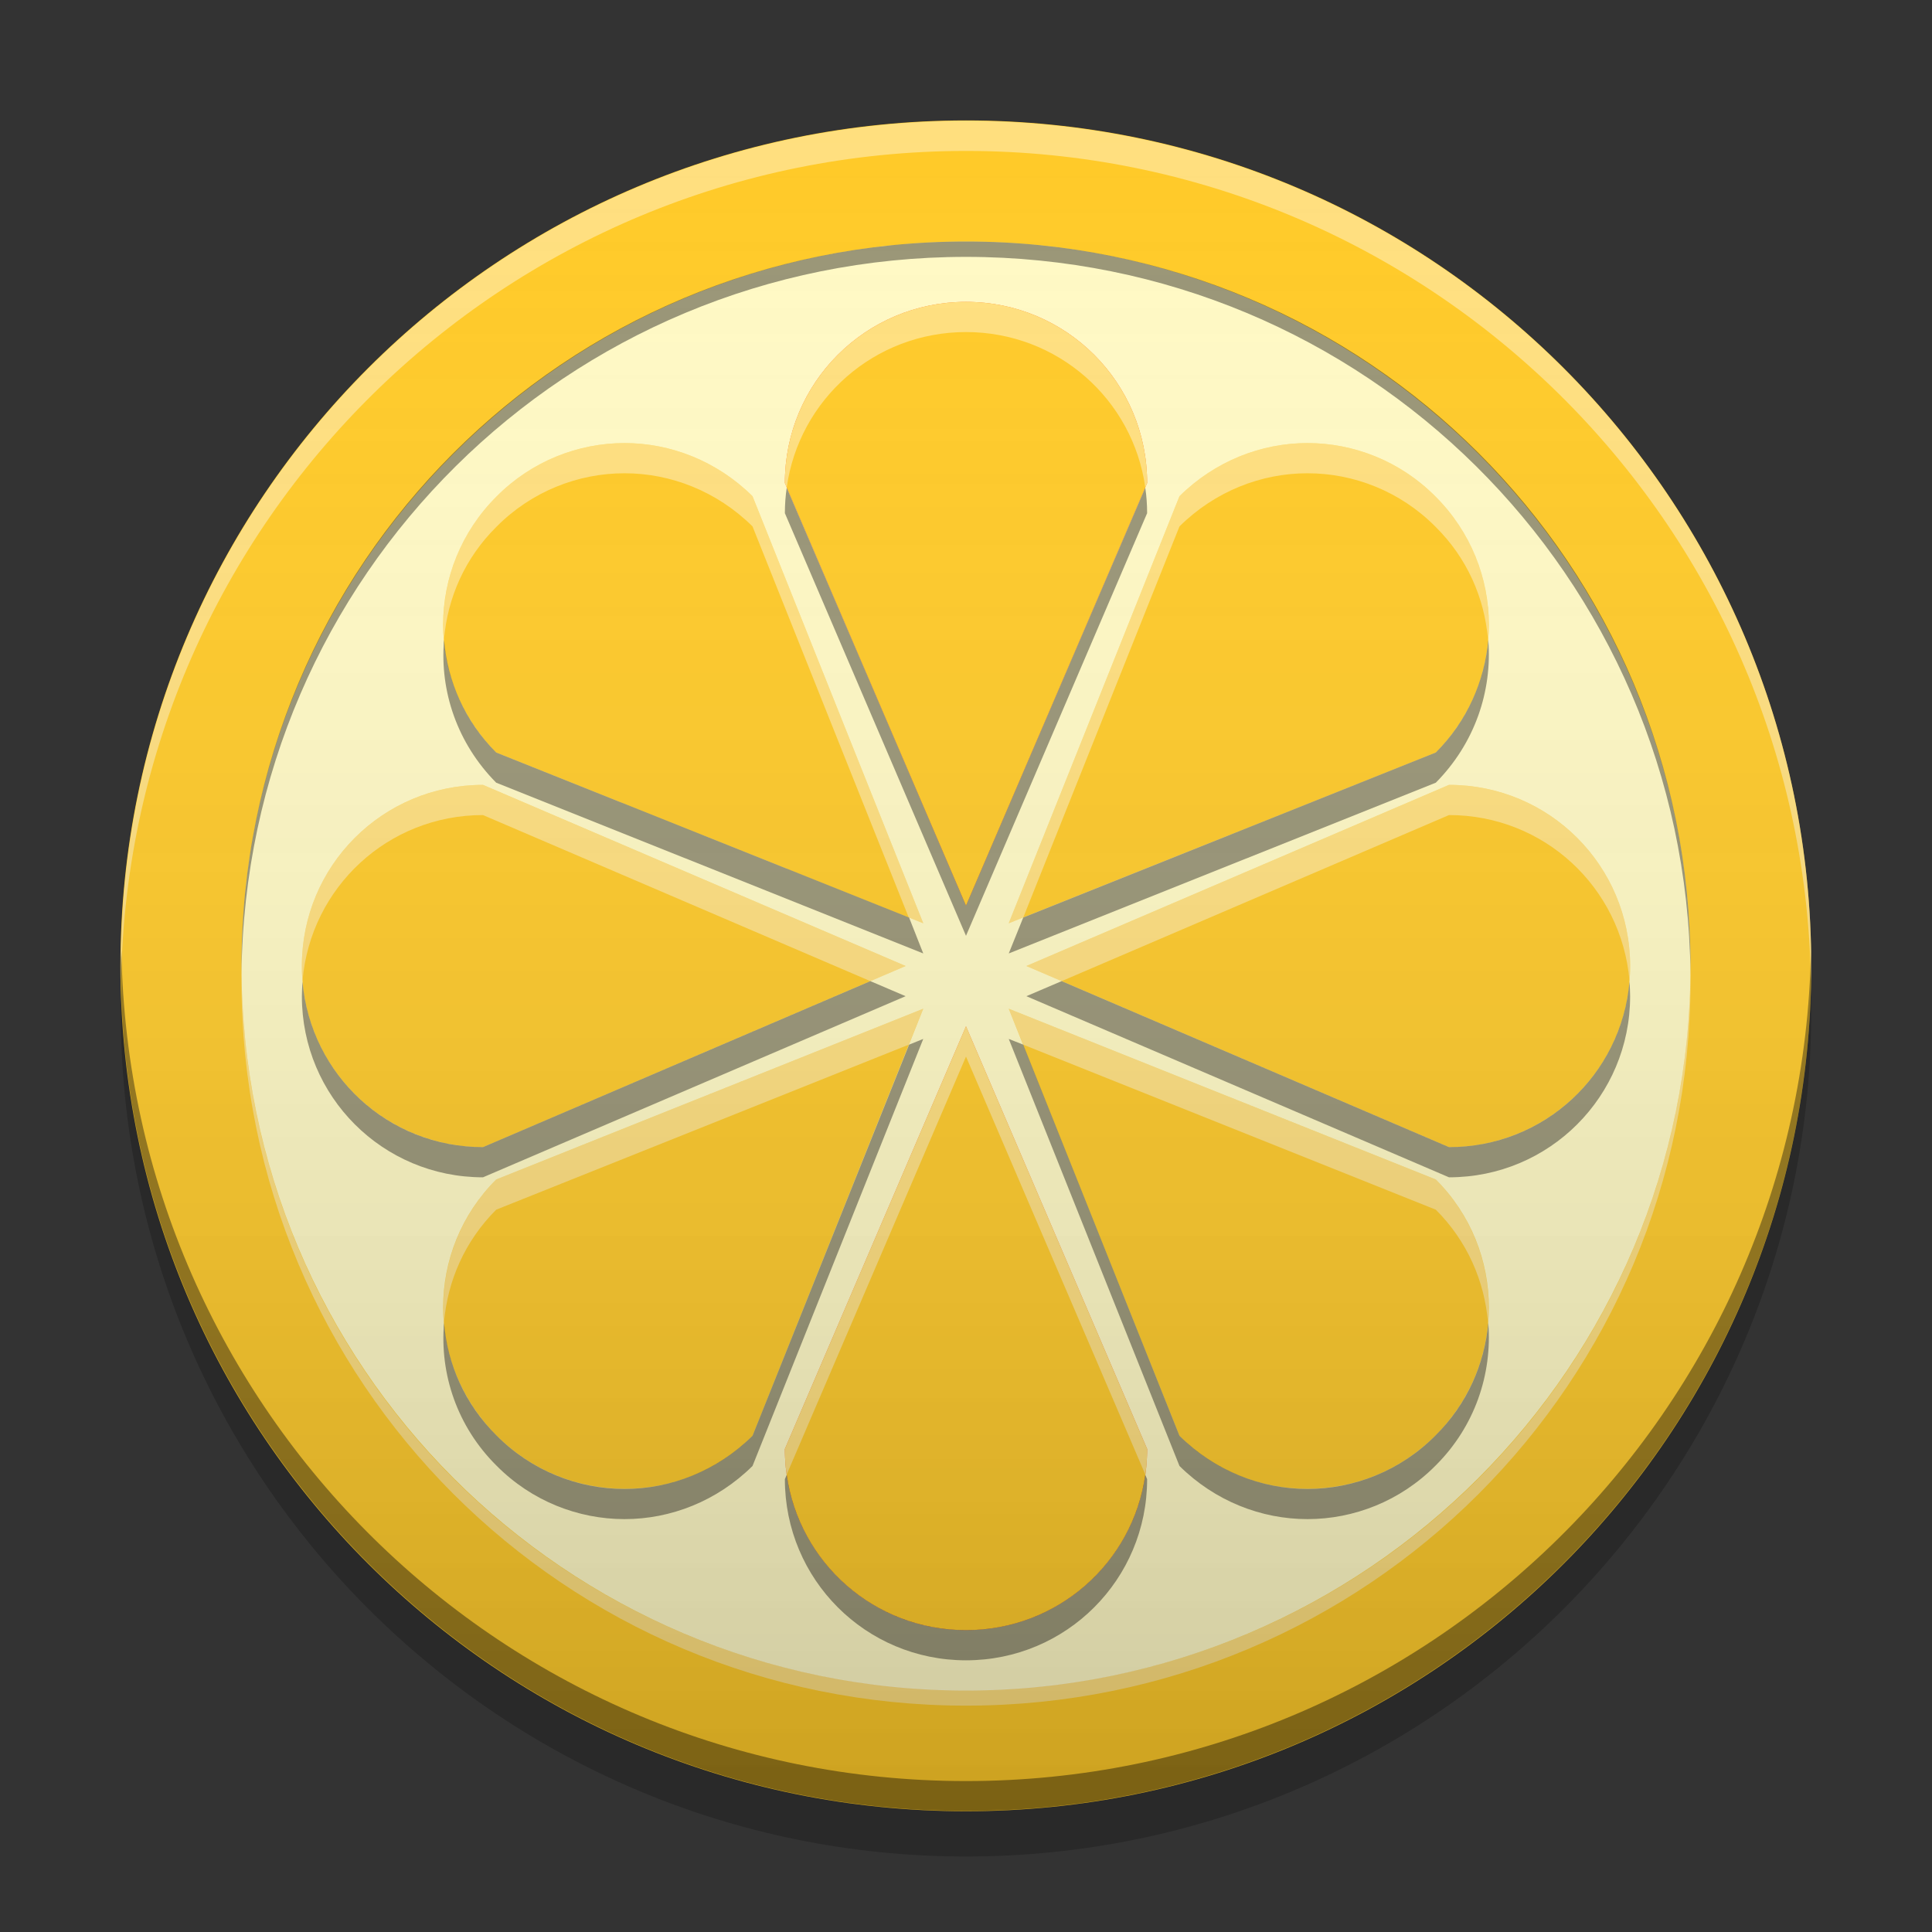 
<svg xmlns="http://www.w3.org/2000/svg" xmlns:xlink="http://www.w3.org/1999/xlink" width="24" height="24" viewBox="0 0 24 24" version="1.1">
<rect x="0" y="0" width="24" height="24" fill="#333333" stroke="none"/>
<defs>
<linearGradient id="linear0" gradientUnits="userSpaceOnUse" x1="8.467" y1="-199.125" x2="8.467" y2="-213.942" gradientTransform="matrix(1.417,0,0,1.417,0,304.724)">
<stop offset="0" style="stop-color:rgb(0%,0%,0%);stop-opacity:0.2;"/>
<stop offset="1" style="stop-color:rgb(100%,100%,100%);stop-opacity:0;"/>
</linearGradient>
</defs>
<g id="surface1">
<path style=" stroke:none;fill-rule:nonzero;fill:rgb(100%,79.216%,15.686%);fill-opacity:1;" d="M 12 1.496 C 17.801 1.496 22.5 6.199 22.5 12 C 22.5 17.801 17.801 22.5 12 22.5 C 6.199 22.5 1.496 17.801 1.496 12 C 1.496 6.199 6.199 1.496 12 1.496 Z M 12 1.496 "/>
<path style=" stroke:none;fill-rule:nonzero;fill:rgb(100%,100%,100%);fill-opacity:0.4;" d="M 12 1.5 C 6.203 1.5 1.5 6.199 1.5 12 C 1.5 12.062 1.5 12.125 1.504 12.188 C 1.602 6.477 6.266 1.875 12 1.875 C 17.734 1.875 22.398 6.477 22.496 12.188 C 22.5 12.125 22.5 12.062 22.5 12 C 22.5 6.199 17.797 1.5 12 1.5 Z M 12 1.5 "/>
<path style=" stroke:none;fill-rule:nonzero;fill:rgb(0%,0%,0%);fill-opacity:0.4;" d="M 1.508 11.809 C 1.504 11.871 1.5 11.934 1.5 11.996 C 1.5 17.793 6.203 22.496 12 22.496 C 17.797 22.496 22.5 17.793 22.5 11.996 C 22.5 11.934 22.496 11.871 22.496 11.809 C 22.395 17.523 17.734 22.125 12 22.125 C 6.266 22.125 1.605 17.523 1.508 11.809 Z M 1.508 11.809 "/>
<path style=" stroke:none;fill-rule:nonzero;fill:rgb(0%,0%,0%);fill-opacity:0.2;" d="M 1.504 12.281 C 1.504 12.375 1.5 12.469 1.5 12.562 C 1.5 18.359 6.203 23.062 12 23.062 C 17.797 23.062 22.5 18.359 22.5 12.562 C 22.5 12.469 22.496 12.375 22.496 12.281 C 22.344 17.949 17.703 22.5 12 22.5 C 6.297 22.5 1.656 17.949 1.504 12.281 Z M 1.504 12.281 "/>
<path style=" stroke:none;fill-rule:nonzero;fill:rgb(100%,97.647%,76.863%);fill-opacity:1;" d="M 12 3 C 16.969 3 21 7.027 21 12 C 21 16.969 16.969 21 12 21 C 7.027 21 3 16.969 3 12 C 3 7.027 7.027 3 12 3 Z M 12 3 "/>
<path style=" stroke:none;fill-rule:nonzero;fill:rgb(100%,43.922%,26.275%);fill-opacity:1;" d="M 12 3.75 C 10.754 3.75 9.75 4.754 9.75 6 L 12 11.25 L 14.25 6 C 14.25 4.754 13.246 3.75 12 3.75 Z M 12 3.75 "/>
<path style=" stroke:none;fill-rule:nonzero;fill:rgb(100%,43.922%,26.275%);fill-opacity:1;" d="M 12 20.25 C 10.754 20.25 9.75 19.246 9.75 18 L 12 12.75 L 14.25 18 C 14.25 19.246 13.246 20.25 12 20.25 Z M 12 20.25 "/>
<path style=" stroke:none;fill-rule:nonzero;fill:rgb(100%,79.216%,15.686%);fill-opacity:1;" d="M 12 3.75 C 10.754 3.75 9.75 4.754 9.75 6 L 12 11.25 L 14.25 6 C 14.25 4.754 13.246 3.75 12 3.75 Z M 7.758 5.504 C 7.184 5.504 6.605 5.727 6.168 6.168 C 5.285 7.047 5.285 8.469 6.164 9.348 L 11.469 11.469 L 9.348 6.164 C 8.906 5.727 8.332 5.504 7.758 5.504 Z M 16.242 5.504 C 15.668 5.504 15.094 5.727 14.652 6.164 L 12.531 11.469 L 17.836 9.348 C 18.715 8.469 18.715 7.047 17.832 6.168 C 17.395 5.727 16.816 5.504 16.242 5.504 Z M 6 9.75 C 4.754 9.75 3.75 10.754 3.75 12 C 3.75 13.246 4.754 14.25 6 14.25 L 11.25 12 Z M 18 9.75 L 12.75 12 L 18 14.25 C 19.246 14.25 20.25 13.246 20.25 12 C 20.25 10.754 19.246 9.75 18 9.75 Z M 11.469 12.531 L 6.164 14.652 C 5.285 15.531 5.285 16.953 6.168 17.832 C 7.047 18.715 8.469 18.715 9.348 17.836 Z M 12.531 12.531 L 14.652 17.836 C 15.531 18.715 16.953 18.715 17.832 17.832 C 18.715 16.953 18.715 15.531 17.836 14.652 Z M 12 12.75 L 9.75 18 C 9.75 19.246 10.754 20.25 12 20.25 C 13.246 20.25 14.25 19.246 14.25 18 Z M 12 12.75 "/>
<path style=" stroke:none;fill-rule:nonzero;fill:rgb(100%,100%,100%);fill-opacity:0.4;" d="M 12 3.75 C 10.754 3.75 9.75 4.754 9.75 6 L 9.773 6.055 C 9.926 4.961 10.863 4.125 12 4.125 C 13.137 4.125 14.074 4.961 14.227 6.055 L 14.25 6 C 14.25 4.754 13.246 3.75 12 3.75 Z M 7.758 5.504 C 7.184 5.504 6.605 5.727 6.168 6.168 C 5.68 6.652 5.461 7.305 5.516 7.941 C 5.559 7.43 5.773 6.934 6.168 6.543 C 6.605 6.102 7.184 5.879 7.758 5.879 C 8.332 5.879 8.906 6.102 9.348 6.539 L 11.289 11.398 L 11.469 11.469 L 9.348 6.164 C 8.906 5.727 8.332 5.504 7.758 5.504 Z M 16.242 5.504 C 15.668 5.504 15.094 5.727 14.652 6.164 L 12.531 11.469 L 12.711 11.398 L 14.652 6.539 C 15.094 6.102 15.668 5.879 16.242 5.879 C 16.816 5.879 17.395 6.102 17.832 6.543 C 18.227 6.934 18.441 7.43 18.484 7.941 C 18.539 7.305 18.32 6.652 17.832 6.168 C 17.395 5.727 16.816 5.504 16.242 5.504 Z M 6 9.75 C 4.754 9.75 3.75 10.754 3.75 12 C 3.75 12.059 3.754 12.121 3.758 12.18 C 3.859 11.023 4.82 10.125 6 10.125 L 10.812 12.188 L 11.25 12 Z M 18 9.75 L 12.75 12 L 13.188 12.188 L 18 10.125 C 19.18 10.125 20.141 11.023 20.242 12.18 C 20.246 12.121 20.25 12.059 20.25 12 C 20.25 10.754 19.246 9.75 18 9.75 Z M 11.469 12.531 L 6.164 14.652 C 5.68 15.141 5.461 15.789 5.516 16.426 C 5.559 15.914 5.773 15.418 6.164 15.027 L 11.289 12.977 Z M 12.531 12.531 L 12.711 12.977 L 17.836 15.027 C 18.227 15.418 18.441 15.914 18.484 16.426 C 18.539 15.789 18.32 15.141 17.836 14.652 Z M 12 12.75 L 9.75 18 C 9.75 18.109 9.758 18.215 9.773 18.316 L 12 13.125 L 14.227 18.316 C 14.242 18.215 14.25 18.109 14.25 18 Z M 12 12.75 "/>
<path style=" stroke:none;fill-rule:nonzero;fill:rgb(0%,0%,0%);fill-opacity:0.4;" d="M 12 20.625 C 10.754 20.625 9.75 19.621 9.75 18.375 L 9.773 18.32 C 9.926 19.414 10.863 20.25 12 20.25 C 13.137 20.25 14.074 19.414 14.227 18.32 L 14.25 18.375 C 14.25 19.621 13.246 20.625 12 20.625 Z M 7.758 18.871 C 7.184 18.871 6.605 18.648 6.168 18.207 C 5.68 17.723 5.461 17.07 5.516 16.434 C 5.559 16.945 5.773 17.441 6.168 17.832 C 6.605 18.273 7.184 18.496 7.758 18.496 C 8.332 18.496 8.906 18.273 9.348 17.836 L 11.293 12.977 L 11.469 12.906 L 9.348 18.211 C 8.906 18.648 8.332 18.871 7.758 18.871 Z M 16.242 18.871 C 15.668 18.871 15.094 18.648 14.652 18.211 L 12.531 12.906 L 12.711 12.977 L 14.652 17.836 C 15.094 18.273 15.668 18.496 16.242 18.496 C 16.816 18.496 17.395 18.273 17.832 17.832 C 18.227 17.441 18.441 16.945 18.488 16.434 C 18.539 17.07 18.32 17.723 17.832 18.207 C 17.395 18.648 16.816 18.871 16.242 18.871 Z M 6 14.625 C 4.754 14.625 3.75 13.621 3.75 12.375 C 3.75 12.316 3.754 12.254 3.758 12.195 C 3.859 13.352 4.82 14.25 6 14.25 L 10.812 12.188 L 11.25 12.375 Z M 18 14.625 L 12.75 12.375 L 13.188 12.188 L 18 14.25 C 19.18 14.25 20.141 13.352 20.242 12.195 C 20.246 12.254 20.25 12.316 20.25 12.375 C 20.25 13.621 19.246 14.625 18 14.625 Z M 11.469 11.844 L 6.164 9.723 C 5.68 9.234 5.461 8.586 5.516 7.949 C 5.559 8.461 5.773 8.957 6.164 9.348 L 11.293 11.398 Z M 12.531 11.844 L 12.711 11.398 L 17.836 9.348 C 18.227 8.957 18.441 8.461 18.488 7.949 C 18.539 8.586 18.32 9.234 17.836 9.723 Z M 12 11.625 L 9.75 6.375 C 9.75 6.266 9.758 6.16 9.773 6.059 L 12 11.25 L 14.227 6.059 C 14.242 6.16 14.25 6.266 14.25 6.375 Z M 12 11.625 "/>
<path style=" stroke:none;fill-rule:nonzero;fill:rgb(0%,0%,0%);fill-opacity:0.4;" d="M 12 3 C 7.016 3 3 7.012 3 12 C 3 12.031 3 12.062 3 12.098 C 3.051 7.156 7.047 3.191 12 3.191 C 16.953 3.191 20.945 7.156 21 12.098 C 21 12.062 21 12.031 21 12 C 21 7.012 16.984 3 12 3 Z M 12 3 "/>
<path style=" stroke:none;fill-rule:nonzero;fill:rgb(99.608%,99.608%,99.608%);fill-opacity:0.4;" d="M 12 21.188 C 7.016 21.188 3 17.172 3 12.188 C 3 12.156 3 12.125 3 12.09 C 3.051 17.031 7.047 20.996 12 20.996 C 16.953 20.996 20.945 17.031 21 12.09 C 21 12.125 21 12.156 21 12.188 C 21 17.172 16.984 21.188 12 21.188 Z M 12 21.188 "/>
<path style=" stroke:none;fill-rule:nonzero;fill:url(#linear0);" d="M 12 1.5 C 17.797 1.5 22.5 6.199 22.5 12 C 22.5 17.797 17.797 22.5 12 22.5 C 6.203 22.5 1.5 17.797 1.5 12 C 1.5 6.199 6.203 1.5 12 1.5 Z M 12 1.5 "/>
</g>
</svg>
